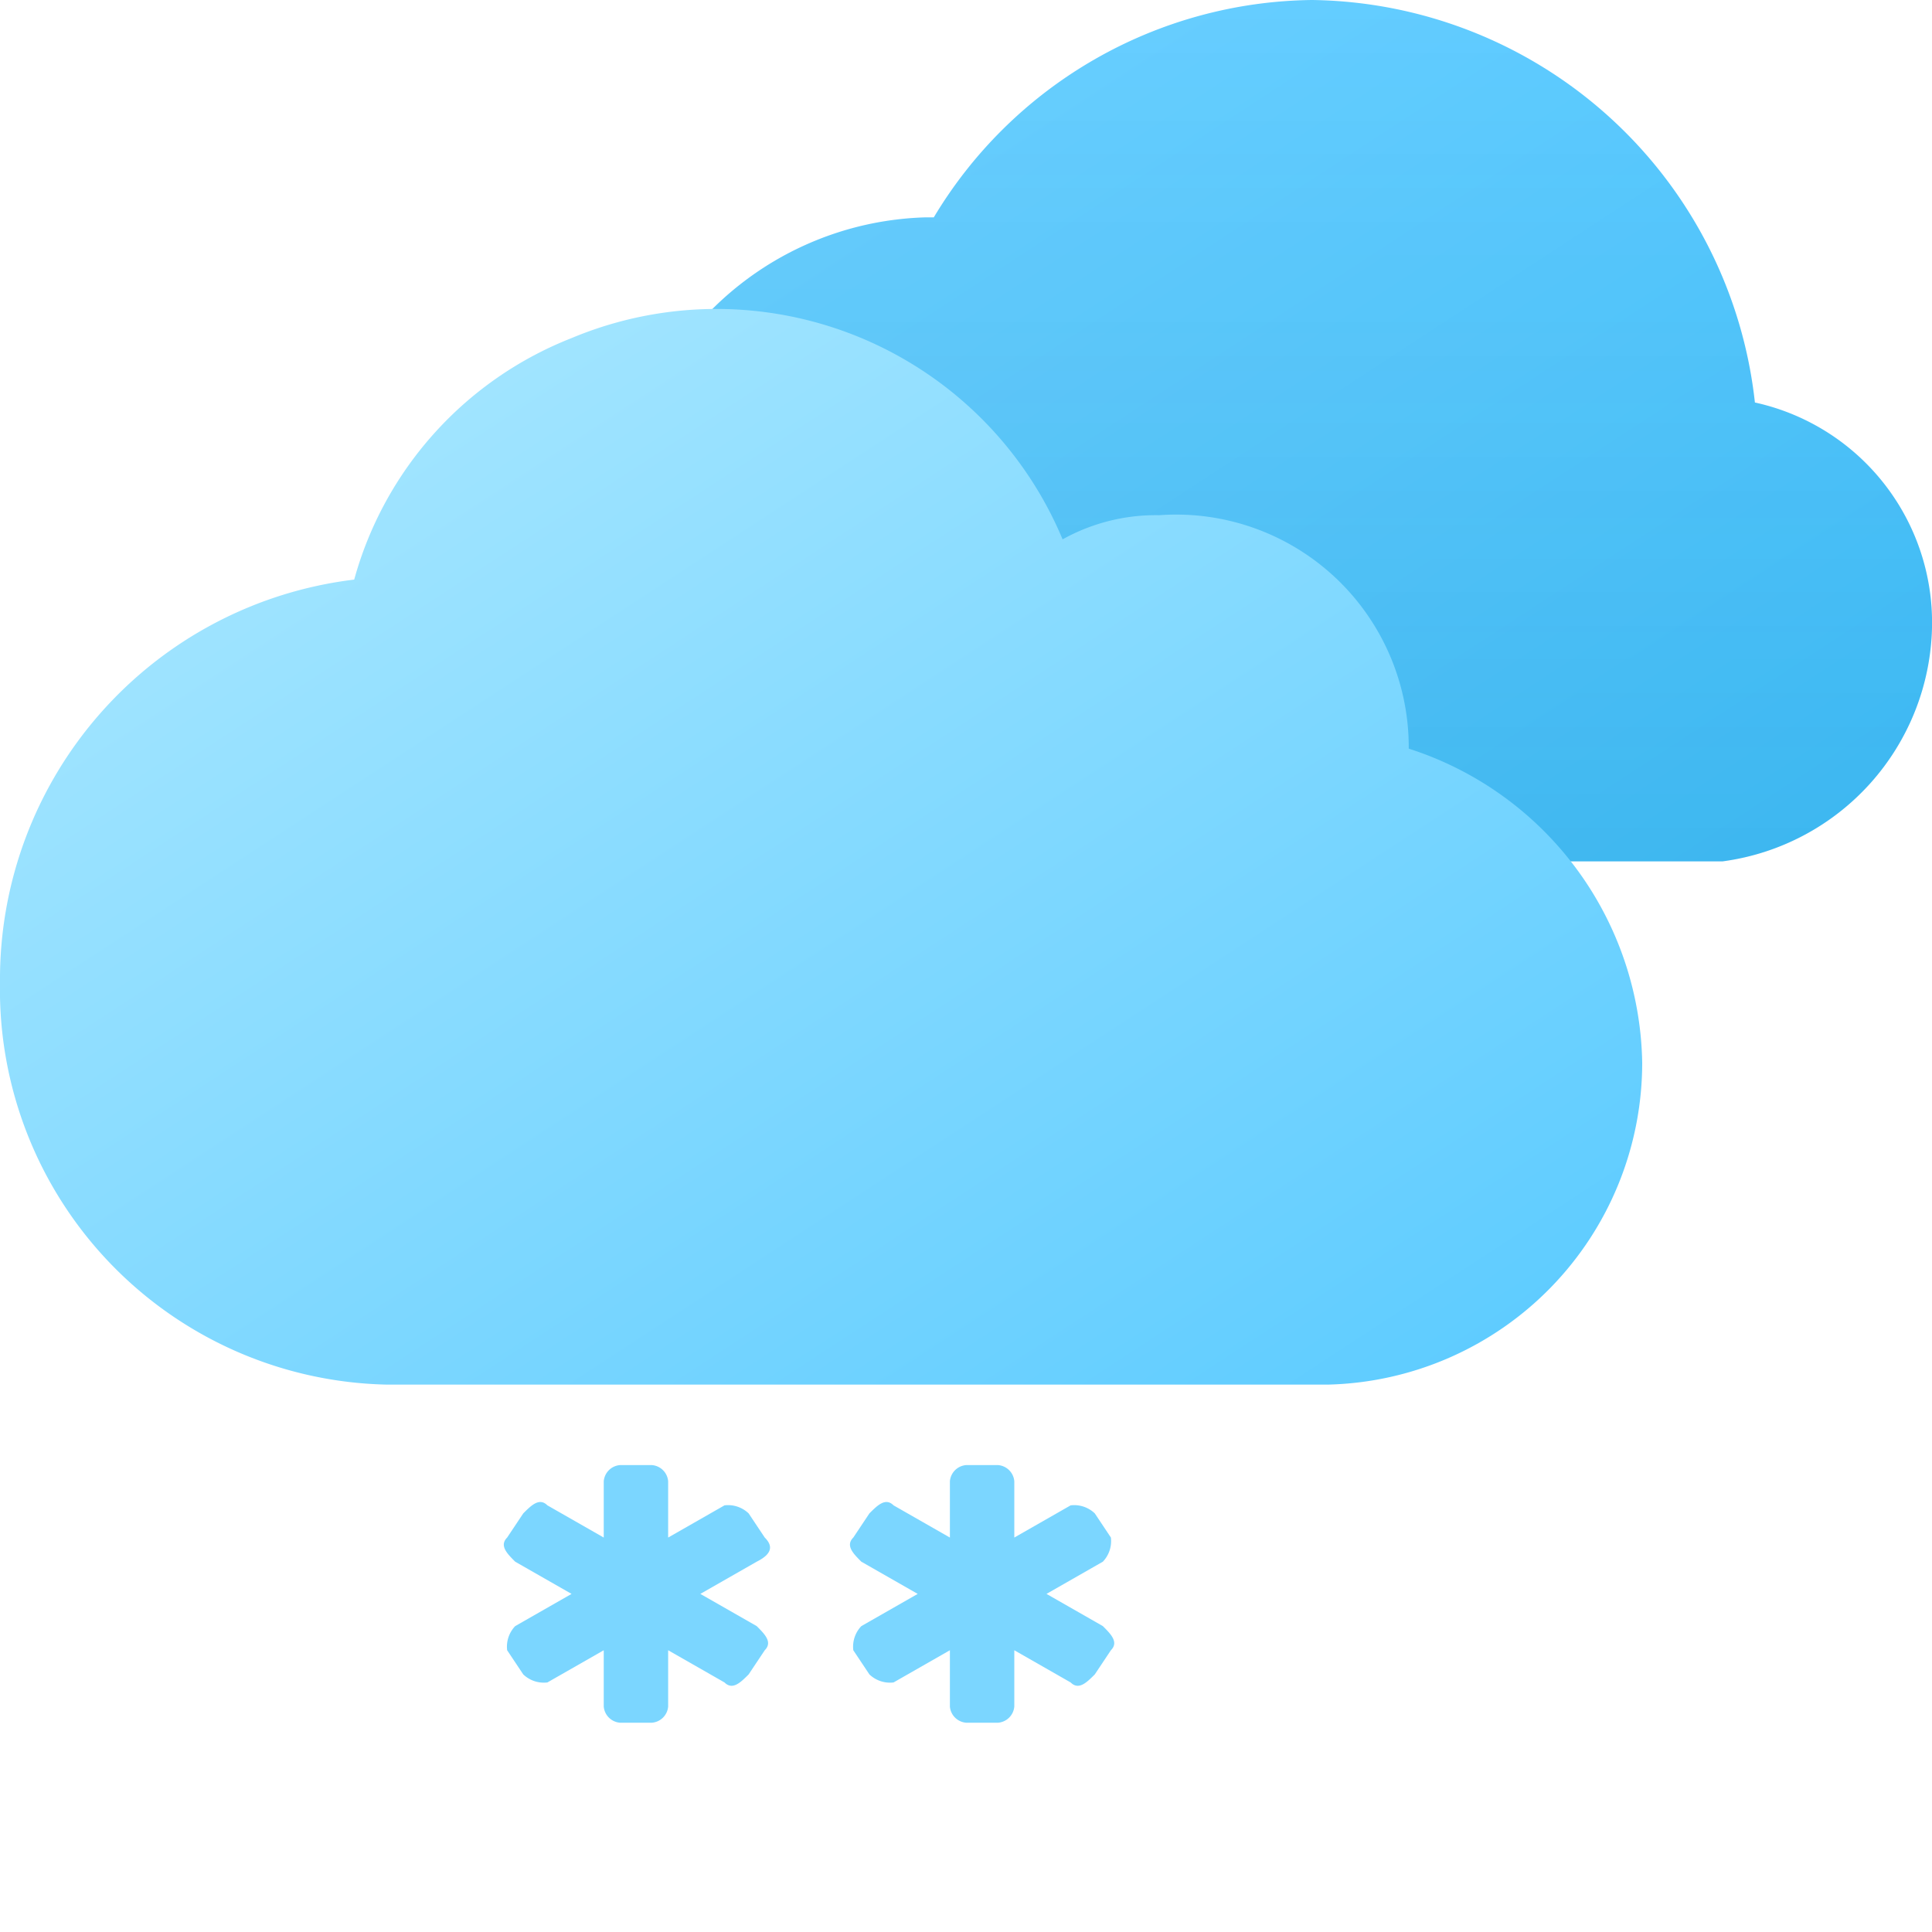 <svg xmlns="http://www.w3.org/2000/svg" xmlns:xlink="http://www.w3.org/1999/xlink" viewBox="0 0 24 24"><defs><style>.cls-1{fill:none;}.cls-2{clip-path:url(#clip-path);}.cls-3{fill:#7bd6ff;}.cls-4{fill:url(#linear-gradient);}.cls-5{fill-opacity:0.2;fill:url(#linear-gradient-2);}.cls-6{fill:url(#linear-gradient-3);}</style><clipPath id="clip-path"><rect class="cls-1" width="24" height="24"/></clipPath><linearGradient id="linear-gradient" x1="10.03" y1="1062.84" x2="19.8" y2="1077.79" gradientTransform="translate(0 -1064.34)" gradientUnits="userSpaceOnUse"><stop offset="0" stop-color="#71d1ff"/><stop offset="1" stop-color="#40c2ff"/></linearGradient><linearGradient id="linear-gradient-2" x1="15.85" y1="1064.37" x2="15.85" y2="1075.04" gradientTransform="translate(0 -1064.34)" gradientUnits="userSpaceOnUse"><stop offset="0" stop-color="#0d4b69" stop-opacity="0"/><stop offset="1" stop-color="#0d4b69" stop-opacity="0.5"/></linearGradient><linearGradient id="linear-gradient-3" x1="3.03" y1="1066.24" x2="15.24" y2="1084.94" gradientTransform="translate(0 -1064.34)" gradientUnits="userSpaceOnUse"><stop offset="0" stop-color="#b0eaff"/><stop offset="1" stop-color="#59caff"/></linearGradient></defs><g id="Layer_2" data-name="Layer 2"><g id="Layer_1-2" data-name="Layer 1"><g class="cls-2"><path class="cls-3" d="M9.5,19.1l-.2-.3a.37.37,0,0,0-.3-.1l-.7.4v-.7a.22.22,0,0,0-.2-.2H7.7a.22.22,0,0,0-.2.2v.7l-.7-.4c-.1-.1-.2,0-.3.1l-.2.3c-.1.1,0,.2.1.3l.7.4-.7.4a.37.37,0,0,0-.1.3l.2.3a.37.37,0,0,0,.3.1l.7-.4v.7a.22.22,0,0,0,.2.2h.4a.22.22,0,0,0,.2-.2v-.7l.7.4c.1.1.2,0,.3-.1l.2-.3c.1-.1,0-.2-.1-.3l-.7-.4.7-.4c.2-.1.2-.2.1-.3Zm4.3,0-.2-.3a.37.37,0,0,0-.3-.1l-.7.4v-.7a.22.22,0,0,0-.2-.2H12a.22.22,0,0,0-.2.2v.7l-.7-.4c-.1-.1-.2,0-.3.1l-.2.3c-.1.1,0,.2.1.3l.7.4-.7.4a.37.37,0,0,0-.1.3l.2.3a.37.37,0,0,0,.3.1l.7-.4v.7a.22.22,0,0,0,.2.2h.4a.22.22,0,0,0,.2-.2v-.7l.7.4c.1.1.2,0,.3-.1l.2-.3c.1-.1,0-.2-.1-.3l-.7-.4.7-.4a.37.37,0,0,0,.1-.3Z"/><path id="IB" class="cls-4" d="M21.4,10.7A3,3,0,0,0,24,7.8,2.8,2.8,0,0,0,21.8,5a5.61,5.61,0,0,0-5.5-5,5.55,5.55,0,0,0-4.7,2.7h-.1a3.91,3.91,0,0,0-3.8,4,4,4,0,0,0,3.6,4Z"/><path id="IB-2" data-name="IB" class="cls-5" d="M21.4,10.7A3,3,0,0,0,24,7.8,2.8,2.8,0,0,0,21.8,5a5.61,5.61,0,0,0-5.5-5,5.55,5.55,0,0,0-4.7,2.7h-.1a3.91,3.91,0,0,0-3.8,4,4,4,0,0,0,3.6,4Z"/><path class="cls-6" d="M16.5,17.2a4,4,0,0,0,3.9-4,4.17,4.17,0,0,0-2.9-3.9,2.89,2.89,0,0,0-3.1-2.9,2.38,2.38,0,0,0-1.2.3A4.66,4.66,0,0,0,7.1,4.2a4.51,4.51,0,0,0-2.7,3,5,5,0,0,0-4.4,5,4.91,4.91,0,0,0,4.8,5Z"/></g></g></g></svg>